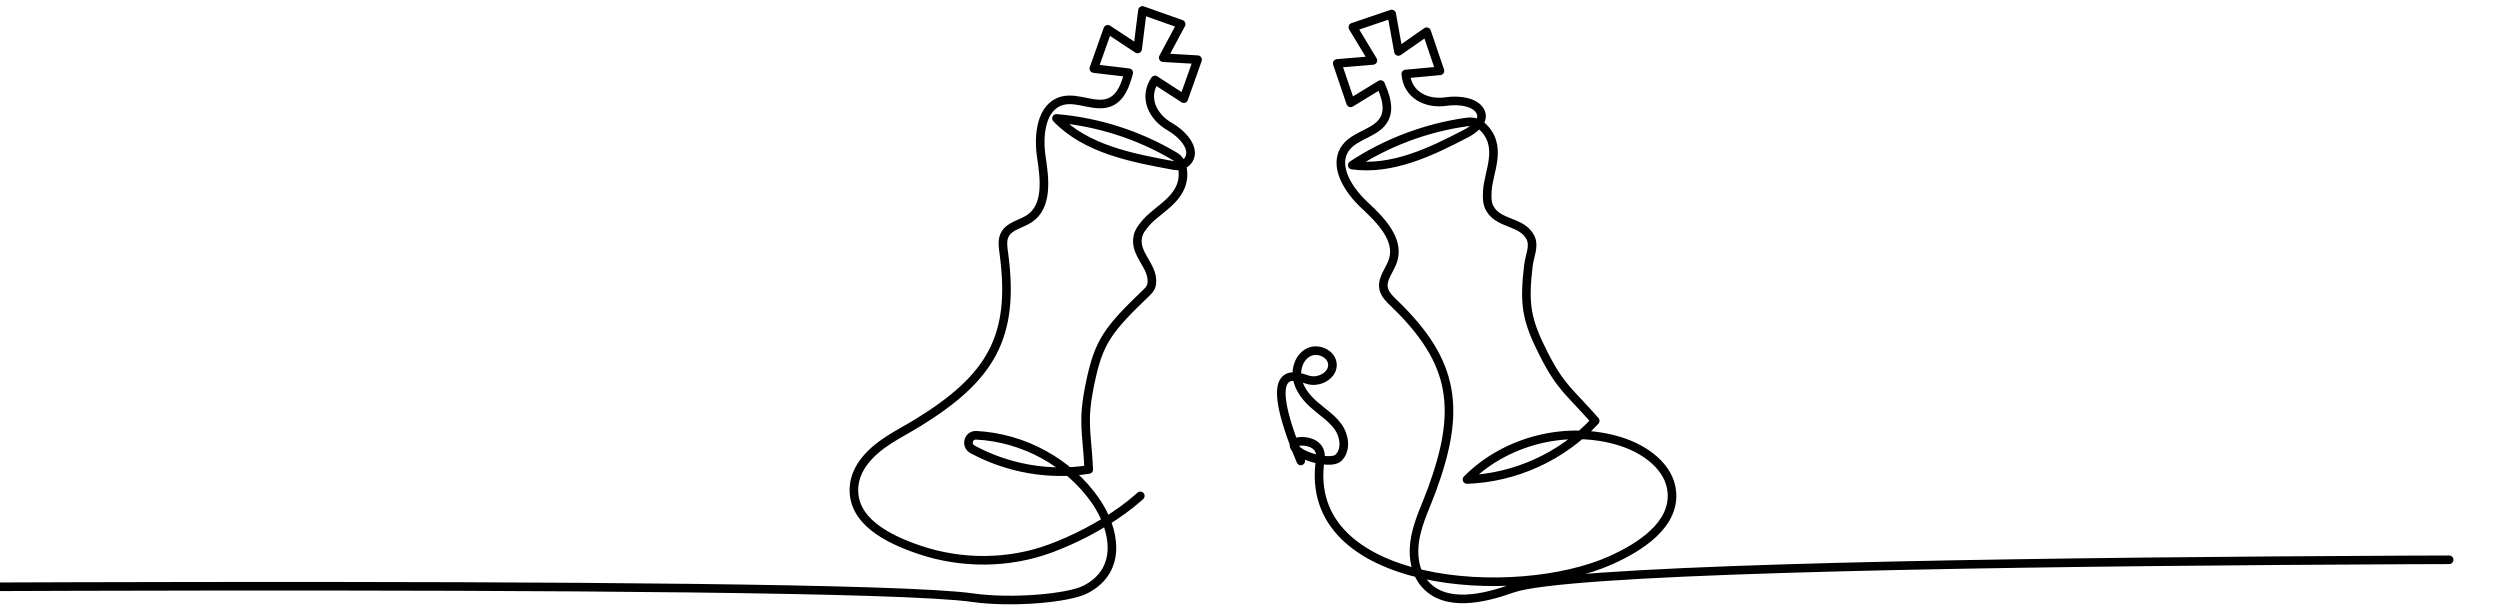 <svg xmlns="http://www.w3.org/2000/svg" width="320" height="78" viewBox="0 0 320 78" fill="none"> <path classname="path" stroke-dasharray="500" d="M166.5 59 C161 45.767 166.114 48.248 167.485 48.632 C168.857 49.015 170.625 48.06 170.553 46.638 C170.488 45.313 168.779 44.508 167.576 45.059 C166.374 45.611 165.815 47.112 166.042 48.417 C166.27 49.723 167.128 50.84 168.109 51.723 C169.182 52.691 170.456 53.47 171.288 54.645 C172.12 55.828 172.354 57.627 171.301 58.614 C170.248 59.601 165.217 58.14 165.652 56.763 C165.799 56.3 169.398 56.101 168.995 58.836 C166.5 75.319 194.039 77.176 206.207 71.701 C209.99 69.999 214.306 67.2 214.007 63.063 C213.773 59.77 210.556 57.478 207.397 56.497 C200.63 54.393 192.765 56.348 187.773 61.375 C193.948 61.173 200 58.407 204.186 53.867 C200.962 50.171 199.798 49.671 197.582 45.294 C195.365 40.916 195.053 38.962 195.632 34.019 C195.775 32.779 196.457 31.486 195.885 30.382 C194.761 28.233 191.758 28.752 190.653 26.596 C190.315 25.946 190.341 25.174 190.38 24.44 C190.497 21.985 192.518 18.608 189.6 16.068 C189.08 15.614 188.365 15.529 187.676 15.627 C182.489 16.36 177.464 18.257 173.09 21.134 C178.179 21.822 183.132 19.458 187.676 17.081 C188.735 16.523 189.983 15.523 189.548 14.405 C189.002 13.003 186.649 12.762 185.167 12.99 C182.554 13.392 180.136 12.113 179.941 9.47 C181.397 9.333 182.853 9.197 184.315 9.067 C183.75 7.398 183.178 5.729 182.612 4.06 C181.41 4.904 180.201 5.742 178.998 6.586 C178.712 4.988 178.426 3.391 178.134 1.793 C176.476 2.358 174.819 2.917 173.161 3.482 C174.019 4.897 174.877 6.32 175.729 7.736 C174.208 7.865 172.687 7.995 171.166 8.119 C171.738 9.801 172.31 11.483 172.882 13.165 C174.162 12.386 175.436 11.6 176.717 10.82 C177.308 12.204 177.9 13.815 177.224 15.159 C176.288 17.042 173.519 17.218 172.258 18.906 C170.568 21.166 172.57 24.31 174.637 26.232 C176.704 28.155 179.167 30.642 178.309 33.331 C177.919 34.552 176.86 35.649 177.1 36.903 C177.25 37.695 177.887 38.286 178.472 38.845 C186.298 46.385 187.026 52.464 183.295 62.667 C182.567 64.661 181.605 66.59 181.189 68.668 C180.766 70.746 180.974 73.091 182.352 74.708 C184.952 77.748 189.814 76.663 193.578 75.319 C206.623 70.668 380 71.701 380 71.701 M-60 75.461 C-60 75.461 107 74 124.471 76.5 C129.474 77.216 136.743 76.578 138.927 75.461 C143.809 72.967 142.671 67.661 140.253 64.141C136.834 59.166 130.965 56.01 124.952 55.717C123.938 55.665 123.581 57.023 124.471 57.51C128.976 59.952 134.299 60.9 139.363 60.095C139.122 55.198 138.518 54.081 139.493 49.275C140.624 43.683 141.755 42.254 146.89 37.318C147.176 37.045 147.384 36.688 147.429 36.298C147.689 34.045 145.18 32.609 145.635 30.304C145.778 29.583 146.272 28.992 146.753 28.44C148.372 26.576 152.057 25.18 151.329 21.367C151.219 20.789 150.842 20.289 150.335 19.99C145.746 17.269 140.546 15.607 135.229 15.152C139.051 19.107 144.94 20.218 150.289 21.198C151.004 21.328 151.771 21.055 152.155 20.432C153.078 18.919 151.186 17.035 149.763 16.23C147.462 14.925 146.357 12.424 147.839 10.236L151.524 12.626L153.292 7.638L148.892 7.384L151.186 3.091L146.233 1.338L145.616 6.267L141.794 3.747L140.013 8.774L144.478 9.307C144.082 10.762 143.549 12.385 142.19 13.028C140.286 13.931 138.004 12.353 135.97 12.898C133.24 13.632 132.869 17.334 133.298 20.127C133.727 22.919 134.124 26.394 131.784 27.972C130.724 28.687 129.21 28.895 128.618 30.025C128.248 30.739 128.378 31.603 128.488 32.402C129.964 43.17 126.766 48.385 117.51 54.094C115.033 55.62 112.303 56.782 110.503 59.237C109.892 60.075 109.463 61.049 109.339 62.076C108.813 66.648 113.675 69.025 117.744 70.395C123.093 72.194 129.086 72.175 134.39 70.226C140.292 68.057 147.901 63.491 150.345 57.724C151.079 55.984 151.625 54.165 152.009 52.314C152.288 50.976 152.581 49.625 152.698 48.261C152.717 48.008 153.023 45.352 152.067 46.112C151.924 46.222 151.866 46.404 151.814 46.573C150.702 50.333 153.535 54.834 156.246 57.477C158.059 53.905 161.194 49.494 161.5 45.5" stroke="black" stroke-width="1.1" stroke-miterlimit="10" stroke-linecap="round" stroke-linejoin="round"></path></svg>